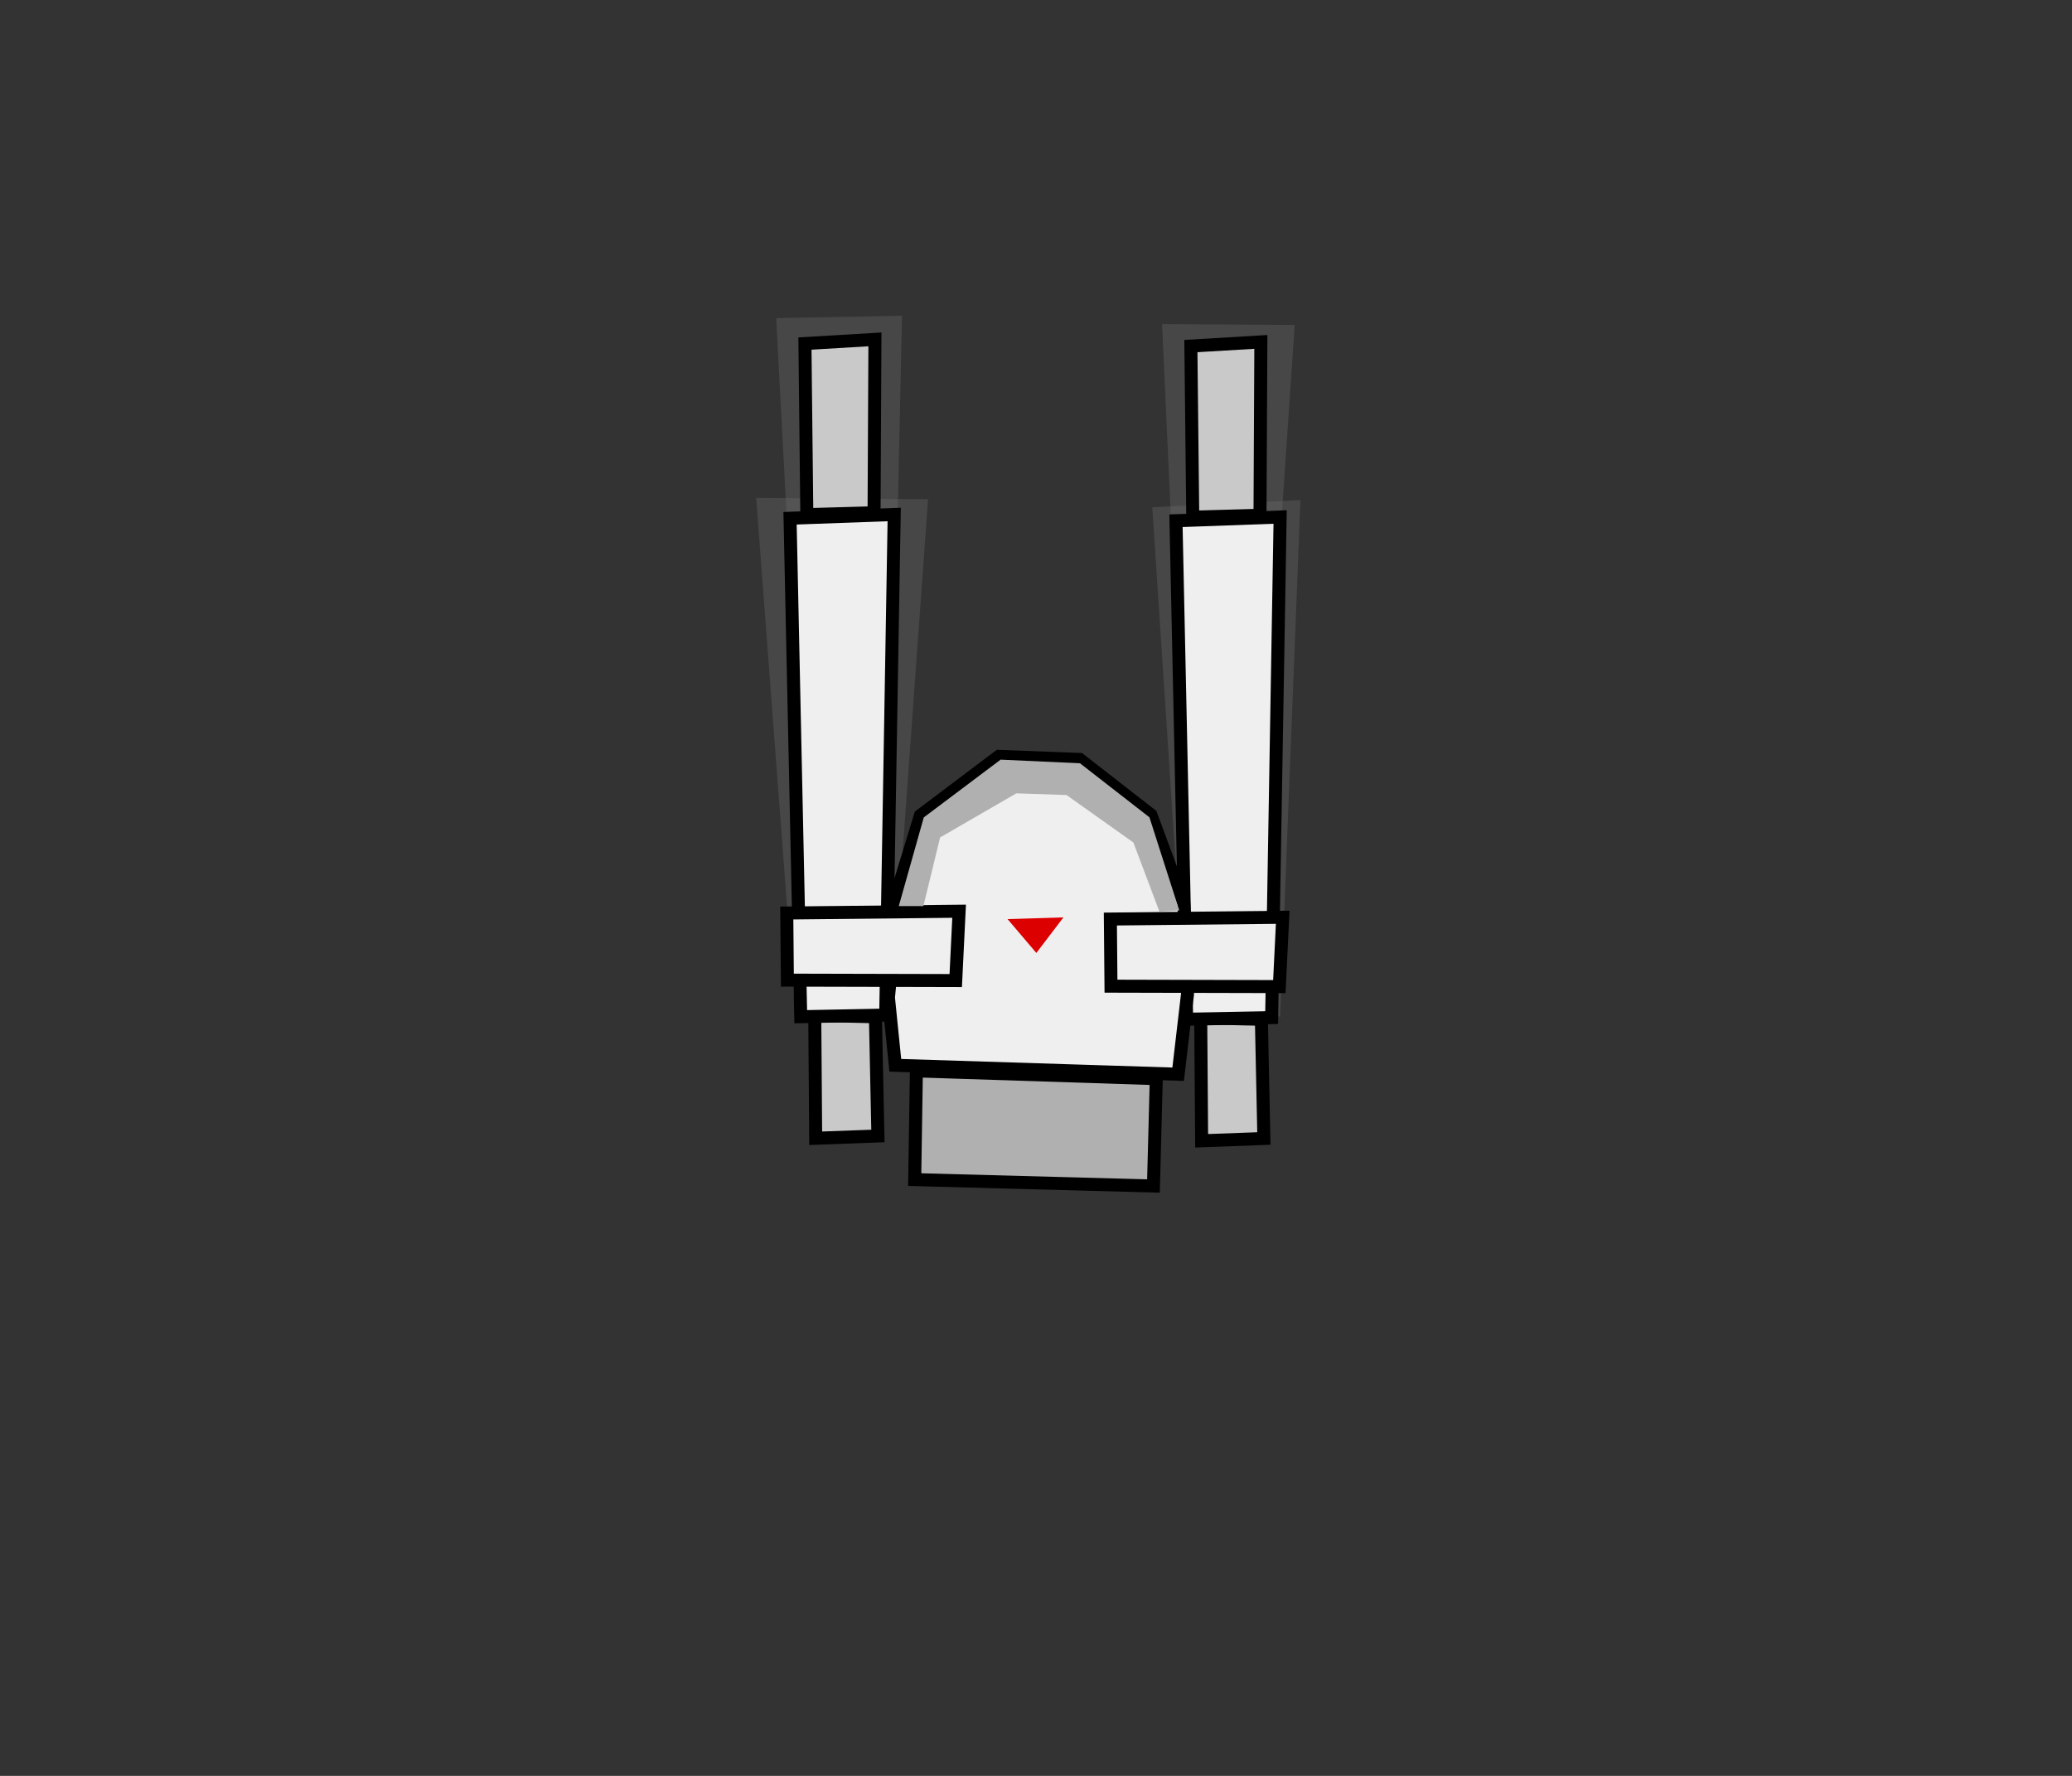 <?xml version="1.0" encoding="UTF-8" standalone="no"?>
<svg
   xmlns:dc="http://purl.org/dc/elements/1.1/"
   xmlns:cc="http://creativecommons.org/ns#"
   xmlns:rdf="http://www.w3.org/1999/02/22-rdf-syntax-ns#"
   xmlns:svg="http://www.w3.org/2000/svg"
   xmlns="http://www.w3.org/2000/svg"
   xmlns:sodipodi="http://sodipodi.sourceforge.net/DTD/sodipodi-0.dtd"
   xmlns:inkscape="http://www.inkscape.org/namespaces/inkscape"
   height="72"
   version="1.1"
   width="84"
   id="svg2"
   inkscape:version="0.48.4 r9939"
   sodipodi:docname="marauder.svg">
  <rect width="100%" height="100%" fill="#333333" stroke="none"/>
  <defs
     id="defs1084">
    <marker
       inkscape:stockid="EmptyDiamondS"
       orient="auto"
       refY="0"
       refX="0"
       id="EmptyDiamondS"
       style="overflow:visible">
      <path
         id="path3896"
         d="M 0,-7.071 -7.071,0 0,7.071 7.071,0 0,-7.071 z"
         style="fill:#ffffff;fill-rule:evenodd;stroke:#000000;stroke-width:1pt"
         transform="scale(0.2,0.2)"
         inkscape:connector-curvature="0" />
    </marker>
    <marker
       inkscape:stockid="EmptyDiamondL"
       orient="auto"
       refY="0"
       refX="0"
       id="EmptyDiamondL"
       style="overflow:visible">
      <path
         id="path3890"
         d="M 0,-7.071 -7.071,0 0,7.071 7.071,0 0,-7.071 z"
         style="fill:#ffffff;fill-rule:evenodd;stroke:#000000;stroke-width:1pt"
         transform="scale(0.8,0.8)"
         inkscape:connector-curvature="0" />
    </marker>
    <marker
       inkscape:stockid="SquareL"
       orient="auto"
       refY="0"
       refX="0"
       id="SquareL"
       style="overflow:visible">
      <path
         id="path3854"
         d="M -5,-5 -5,5 5,5 5,-5 -5,-5 z"
         style="fill-rule:evenodd;stroke:#000000;stroke-width:1pt"
         transform="scale(0.8,0.8)"
         inkscape:connector-curvature="0" />
    </marker>
    <marker
       inkscape:stockid="Arrow1Lstart"
       orient="auto"
       refY="0"
       refX="0"
       id="Arrow1Lstart"
       style="overflow:visible">
      <path
         id="path3784"
         d="M 0,0 5,-5 -12.5,0 5,5 0,0 z"
         style="fill-rule:evenodd;stroke:#000000;stroke-width:1pt"
         transform="matrix(0.8,0,0,0.8,10,0)"
         inkscape:connector-curvature="0" />
    </marker>
  </defs>
  <sodipodi:namedview
     pagecolor="#ffffff"
     bordercolor="#666666"
     borderopacity="1"
     objecttolerance="10"
     gridtolerance="10"
     guidetolerance="10"
     inkscape:pageopacity="0"
     inkscape:pageshadow="2"
     inkscape:window-width="1744"
     inkscape:window-height="942"
     id="namedview1082"
     showgrid="false"
     inkscape:zoom="7.2831998"
     inkscape:cx="76.634709"
     inkscape:cy="51.381566"
     inkscape:window-x="0"
     inkscape:window-y="0"
     inkscape:window-maximized="0"
     inkscape:current-layer="svg2"
     fit-margin-top="0"
     fit-margin-left="0"
     fit-margin-right="0"
     fit-margin-bottom="0" />
  <path
     inkscape:connector-curvature="0"
     id="path3871"
     d="M 32.256,41.358 36.456,36.418 37.624,20.241 30.656,20.189 z"
     style="fill:#6e6e6e;fill-opacity:0.353;stroke:none"
     sodipodi:nodetypes="ccccc" />
  <path
     inkscape:connector-curvature="0"
     id="path3873"
     d="M 31.885,20.796 31.466,12.899 36.568,12.799 36.397,20.721 z"
     style="fill:#6e6e6e;fill-opacity:0.353;stroke:none"
     sodipodi:nodetypes="ccccc" />
  <path
     style="fill:#6e6e6e;fill-opacity:0.353;stroke:none"
     d="m 47.765,36.517 4.131,4.74 0.825,-20.983 -6.007,0.291 z"
     id="path3875"
     inkscape:connector-curvature="0"
     sodipodi:nodetypes="ccccc" />
  <path
     style="fill:#6e6e6e;fill-opacity:0.353;stroke:none"
     d="m 47.462,20.83 -0.351,-7.691 5.377,0.037 -0.515,7.578 z"
     id="path3877"
     inkscape:connector-curvature="0"
     sodipodi:nodetypes="ccccc" />
  <path
     style="fill:#c9c9c9;fill-opacity:1;stroke:#000000;stroke-width:0.527;stroke-linejoin:miter;stroke-miterlimit:4;stroke-opacity:1;stroke-dasharray:none;stroke-dashoffset:0"
     d="m 33.068,46.149 -0.037,-4.982 2.459,0.056 0.101,4.833 z"
     id="path3029"
     inkscape:connector-curvature="0"
     sodipodi:nodetypes="ccccc" />
  <path
     style="fill:#efefef;fill-opacity:1;stroke:#000000;stroke-width:0.527;stroke-linejoin:miter;stroke-miterlimit:4;stroke-opacity:1;stroke-dasharray:none;stroke-dashoffset:0"
     d="m 32.462,41.221 3.445,-0.066 0.344,-20.296 -4.222,0.153 z"
     id="path3031"
     inkscape:connector-curvature="0" />
  <path
     style="fill:#c9c9c9;fill-opacity:1;stroke:#000000;stroke-width:0.527;stroke-linejoin:miter;stroke-miterlimit:4;stroke-opacity:1;stroke-dasharray:none;stroke-dashoffset:0"
     d="m 32.709,20.865 -0.076,-6.936 2.837,-0.169 -0.035,7.029 z"
     id="path3033"
     inkscape:connector-curvature="0" />
  <path
     sodipodi:nodetypes="ccccc"
     inkscape:connector-curvature="0"
     id="path3035"
     d="m 48.715,46.251 -0.037,-4.982 2.459,0.056 0.101,4.833 z"
     style="fill:#c9c9c9;fill-opacity:1;stroke:#000000;stroke-width:0.527;stroke-linejoin:miter;stroke-miterlimit:4;stroke-opacity:1;stroke-dasharray:none;stroke-dashoffset:0" />
  <path
     inkscape:connector-curvature="0"
     id="path3037"
     d="m 48.108,41.323 3.445,-0.066 0.344,-20.296 -4.222,0.153 z"
     style="fill:#efefef;fill-opacity:1;stroke:#000000;stroke-width:0.527;stroke-linejoin:miter;stroke-miterlimit:4;stroke-opacity:1;stroke-dasharray:none;stroke-dashoffset:0" />
  <path
     inkscape:connector-curvature="0"
     id="path3039"
     d="m 48.355,20.967 -0.076,-6.936 2.837,-0.169 -0.035,7.029 z"
     style="fill:#c9c9c9;fill-opacity:1;stroke:#000000;stroke-width:0.527;stroke-linejoin:miter;stroke-miterlimit:4;stroke-opacity:1;stroke-dasharray:none;stroke-dashoffset:0" />
  <path
     style="fill:#efefef;fill-opacity:1;stroke:#000000;stroke-width:0.527;stroke-linejoin:miter;stroke-miterlimit:4;stroke-opacity:1;stroke-dasharray:none;stroke-dashoffset:0"
     d="m 36.018,40.446 0.442,-4.582 0.855,-2.801 3.181,-2.398 3.274,0.125 2.888,2.248 1.335,3.604 0.15,3.657 -0.38,3.253 -11.467,-0.362 z"
     id="path3043"
     inkscape:connector-curvature="0"
     sodipodi:nodetypes="ccccccccccc" />
  <path
     style="fill:#efefef;fill-opacity:1;stroke:#000000;stroke-width:0.527;stroke-linejoin:miter;stroke-miterlimit:4;stroke-opacity:1;stroke-dasharray:none;stroke-dashoffset:0"
     d="m 45.04,39.983 -0.025,-2.722 6.987,-0.072 -0.137,2.811 z"
     id="path3045"
     inkscape:connector-curvature="0" />
  <path
     inkscape:connector-curvature="0"
     id="path3047"
     d="m 31.921,39.738 -0.025,-2.722 6.987,-0.072 -0.137,2.811 z"
     style="fill:#efefef;fill-opacity:1;stroke:#000000;stroke-width:0.527;stroke-linejoin:miter;stroke-miterlimit:4;stroke-opacity:1;stroke-dasharray:none;stroke-dashoffset:0" />
  <path
     style="fill:#b0b0b0;fill-opacity:1;stroke:#000000;stroke-width:0.527;stroke-linejoin:miter;stroke-miterlimit:4;stroke-opacity:1;stroke-dasharray:none;stroke-dashoffset:0"
     d="m 37.151,43.417 -0.068,4.408 9.679,0.26 0.114,-4.353 z"
     id="path3049"
     inkscape:connector-curvature="0"
     sodipodi:nodetypes="ccccc" />
  <path
     style="fill:#b0b0b0;fill-opacity:1;stroke:none"
     d="m 36.437,36.735 1.013,-3.594 3.116,-2.343 3.218,0.148 2.815,2.19 1.209,3.774 -0.804,0.049 -1.056,-2.801 -2.71,-1.925 -2.035,-0.068 -3.09,1.787 -0.678,2.783 z"
     id="path3869"
     inkscape:connector-curvature="0"
     sodipodi:nodetypes="ccccccccccccc" />
  <path
     style="fill:#dc0000;fill-opacity:1;stroke:none"
     d="m 42.014,38.636 1.098,-1.442 -2.265,0.069 z"
     id="pivot"
     inkscape:connector-curvature="0"
     inkscape:label="#path3879" />
</svg>
